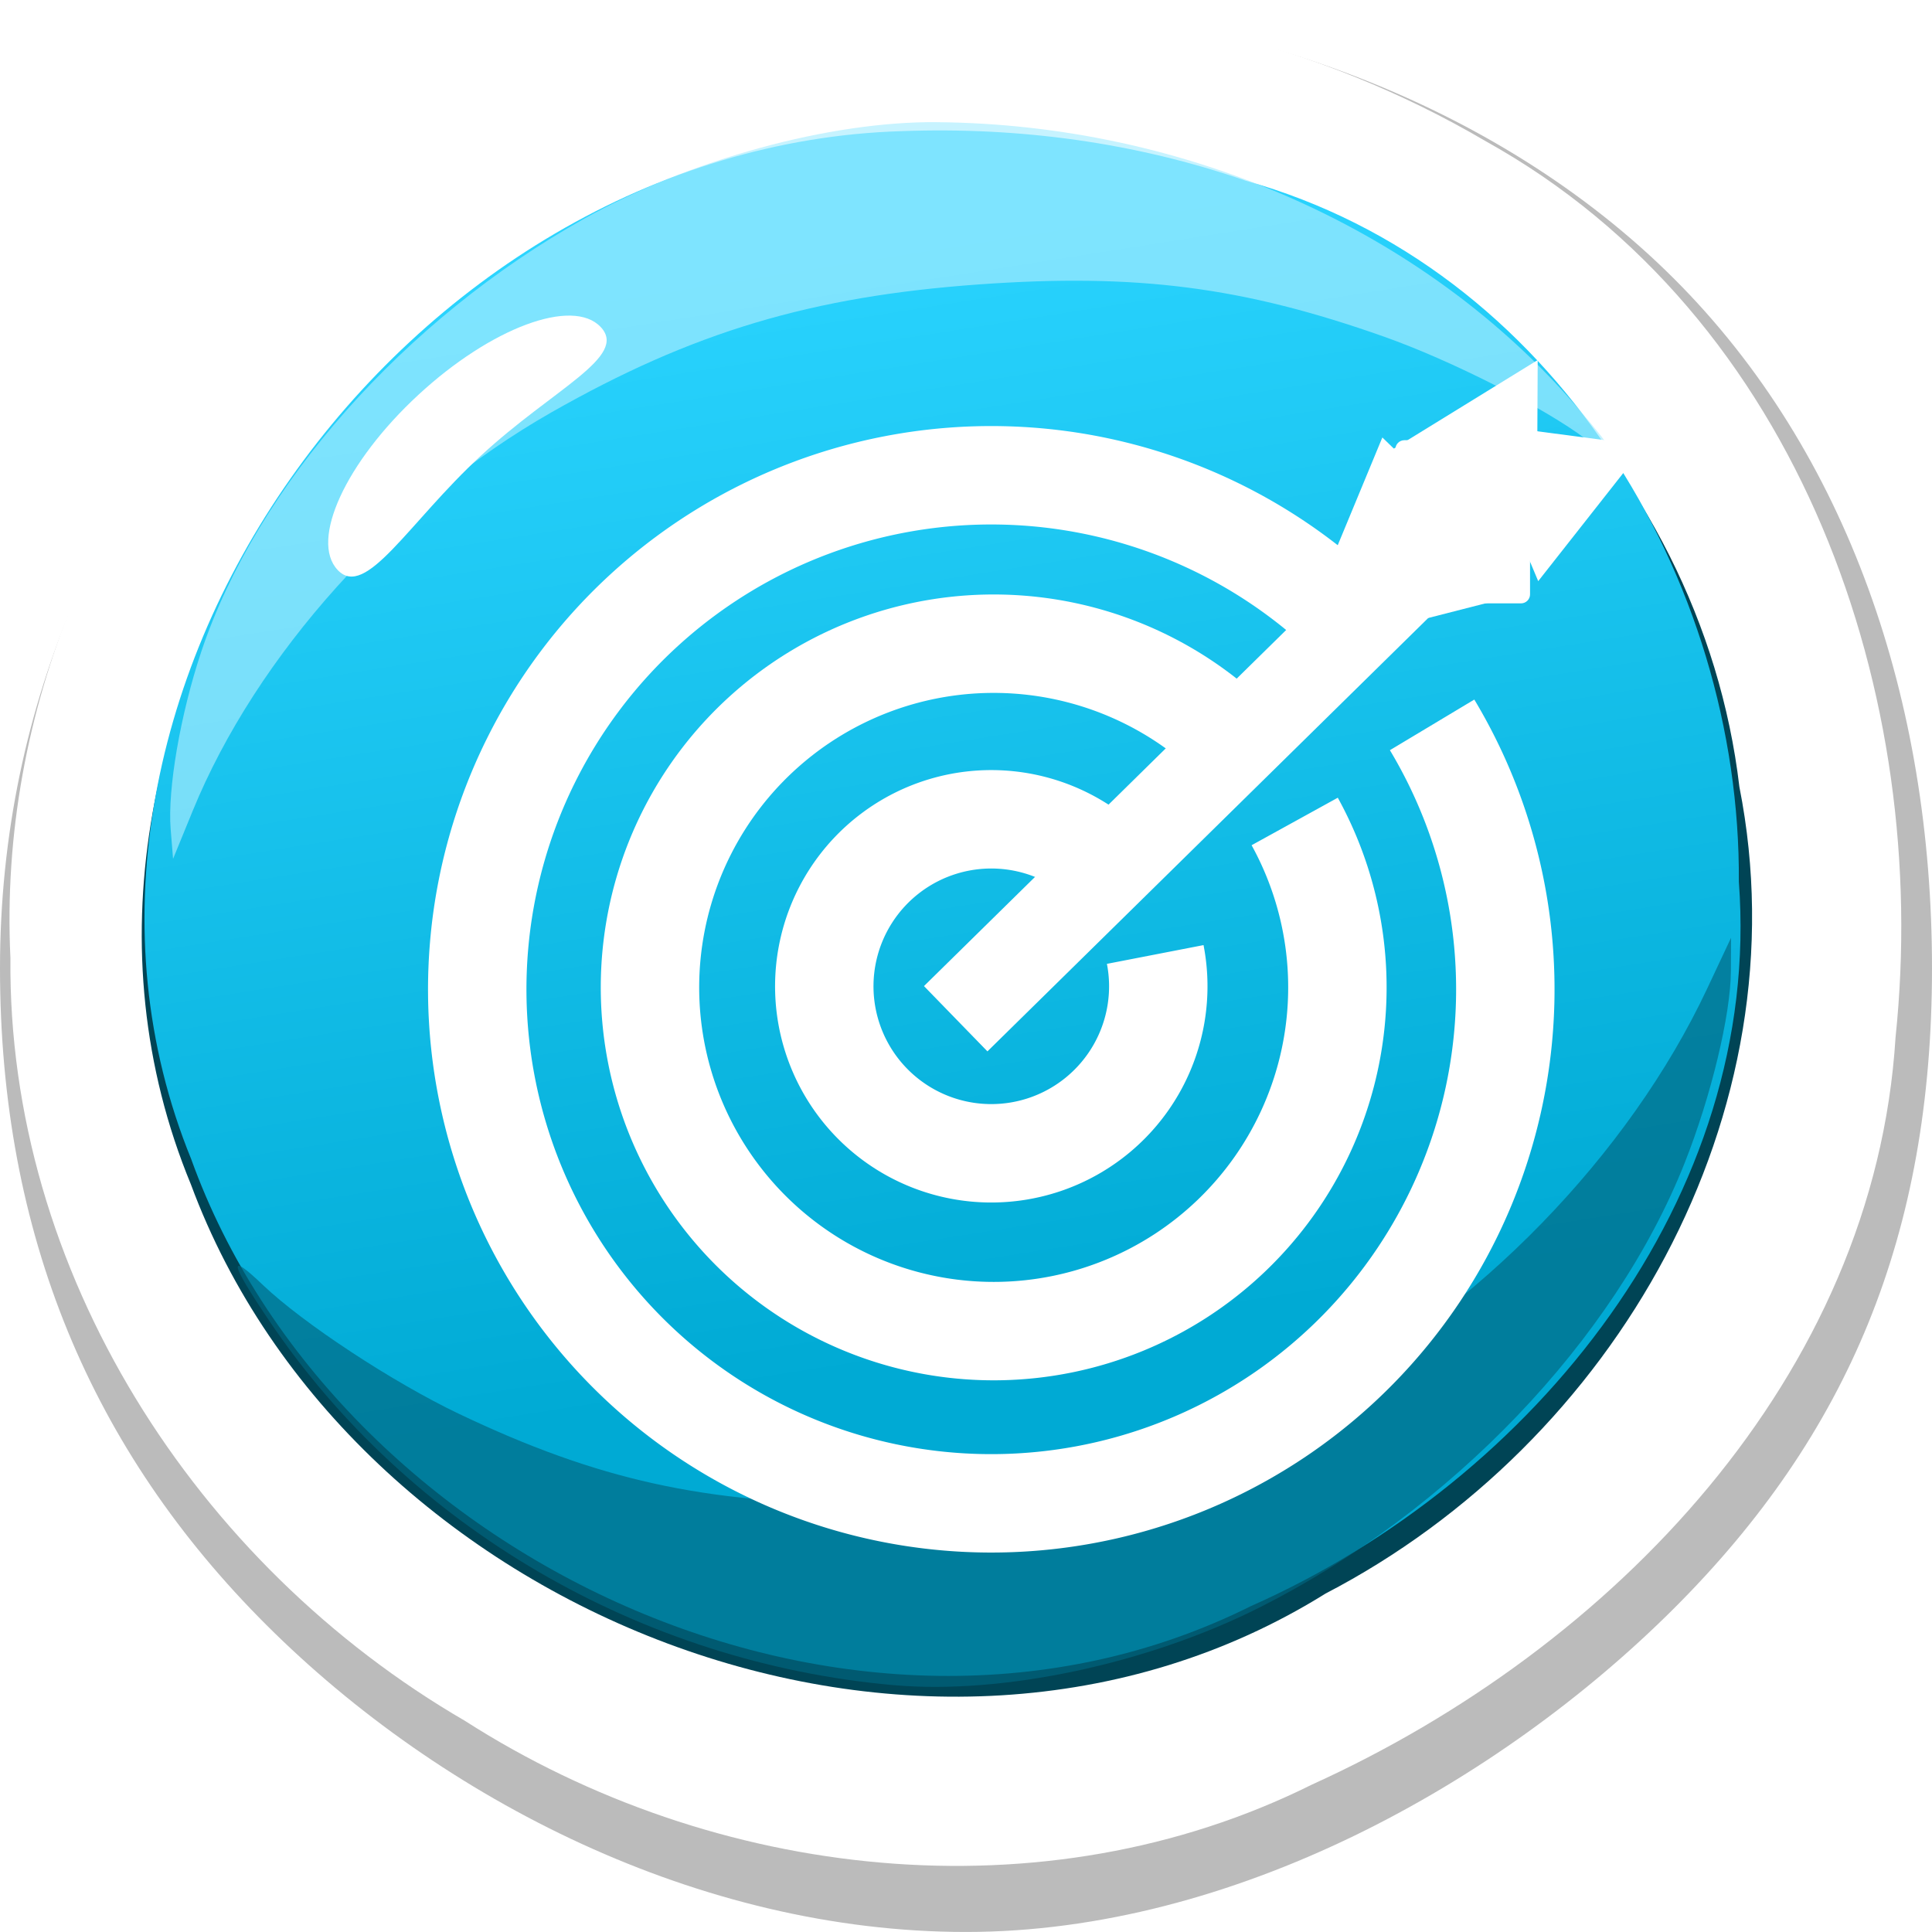 <?xml version="1.0" encoding="UTF-8" standalone="no"?>
<!-- Created with Inkscape (http://www.inkscape.org/) -->

<svg
   width="74.619"
   height="74.619"
   id="svg2"
   version="1.1"
   inkscape:version="1.3 (0e150ed6c4, 2023-07-21)"
   sodipodi:docname="ui_kit .svg"
   xml:space="preserve"
   xmlns:inkscape="http://www.inkscape.org/namespaces/inkscape"
   xmlns:sodipodi="http://sodipodi.sourceforge.net/DTD/sodipodi-0.dtd"
   xmlns:xlink="http://www.w3.org/1999/xlink"
   xmlns="http://www.w3.org/2000/svg"
   xmlns:svg="http://www.w3.org/2000/svg"
   xmlns:rdf="http://www.w3.org/1999/02/22-rdf-syntax-ns#"
   xmlns:cc="http://creativecommons.org/ns#"
   xmlns:dc="http://purl.org/dc/elements/1.1/"><defs
     id="defs4"><linearGradient
       id="swatch9470"
       inkscape:swatch="solid"><stop
         style="stop-color:#000000;stop-opacity:1;"
         offset="0"
         id="stop9470" /></linearGradient><linearGradient
       id="swatch9468"
       inkscape:swatch="solid"><stop
         style="stop-color:#000000;stop-opacity:1;"
         offset="0"
         id="stop9468" /></linearGradient><linearGradient
       id="swatch9466"
       inkscape:swatch="solid"><stop
         style="stop-color:#000000;stop-opacity:1;"
         offset="0"
         id="stop9466" /></linearGradient><linearGradient
       id="swatch9465"
       inkscape:swatch="solid"><stop
         style="stop-color:#000000;stop-opacity:1;"
         offset="0"
         id="stop9465" /></linearGradient><linearGradient
       id="swatch9463"
       inkscape:swatch="solid"><stop
         style="stop-color:#ffffff;stop-opacity:1;"
         offset="0"
         id="stop9463" /></linearGradient><linearGradient
       id="swatch9458"
       inkscape:swatch="solid"><stop
         style="stop-color:#000000;stop-opacity:1;"
         offset="0"
         id="stop9458" /></linearGradient><linearGradient
       id="linearGradient4799"><stop
         id="stop4801"
         offset="0"
         style="stop-color:#00aad4;stop-opacity:1" /><stop
         id="stop4803"
         offset="1"
         style="stop-color:#2ad4ff;stop-opacity:1" /></linearGradient><linearGradient
       inkscape:collect="always"
       xlink:href="#swatch9463"
       id="linearGradient9463"
       x1="1411.448"
       y1="392.702"
       x2="1425.109"
       y2="392.702"
       gradientUnits="userSpaceOnUse"
       gradientTransform="matrix(0.392,0,0,1.047,-1783.093,309.893)" /><linearGradient
       inkscape:collect="always"
       xlink:href="#linearGradient4799"
       id="linearGradient9522"
       gradientUnits="userSpaceOnUse"
       gradientTransform="matrix(0.51,0,0,0.498,-29.649,98.708)"
       x1="205.636"
       y1="522.62"
       x2="191.517"
       y2="435.456" /><filter
       style="color-interpolation-filters:sRGB"
       inkscape:label="Drop Shadow"
       id="filter9596"
       x="-0.107"
       y="-0.065"
       width="1.211"
       height="1.217"><feFlood
         result="flood"
         in="SourceGraphic"
         flood-opacity="0.498"
         flood-color="rgb(0,0,0)"
         id="feFlood9595" /><feGaussianBlur
         result="blur"
         in="SourceGraphic"
         stdDeviation="1.2"
         id="feGaussianBlur9595" /><feOffset
         result="offset"
         in="blur"
         dx="1.8"
         dy="2"
         id="feOffset9595" /><feComposite
         result="comp1"
         operator="in"
         in="flood"
         in2="offset"
         id="feComposite9595" /><feComposite
         result="comp2"
         operator="over"
         in="SourceGraphic"
         in2="comp1"
         id="feComposite9596" /></filter></defs><sodipodi:namedview
     id="base"
     pagecolor="#81dfeb"
     bordercolor="#666666"
     borderopacity="1.0"
     inkscape:pageopacity="1"
     inkscape:pageshadow="2"
     inkscape:zoom="0.33643607"
     inkscape:cx="1694.2297"
     inkscape:cy="1336.0636"
     inkscape:document-units="px"
     inkscape:current-layer="layer1"
     showgrid="false"
     inkscape:window-width="1366"
     inkscape:window-height="705"
     inkscape:window-x="-8"
     inkscape:window-y="-8"
     inkscape:window-maximized="1"
     showguides="true"
     inkscape:guide-bbox="true"
     fit-margin-top="0"
     fit-margin-left="0"
     fit-margin-right="0"
     fit-margin-bottom="0"
     inkscape:showpageshadow="2"
     inkscape:pagecheckerboard="0"
     inkscape:deskcolor="#d1d1d1"
     inkscape:export-bgcolor="#ffffff00" /><g
     inkscape:label="Layer 1"
     inkscape:groupmode="layer"
     id="layer1"
     transform="translate(-1294.282,-231.23)"><g
       id="g9523"
       transform="translate(-1.576,40.459)"
       style="stroke-width:3.8;stroke-dasharray:none"
       inkscape:export-filename="..\Documents\Godot\Desert_Dash\sprites\daiy_challenge_normal.svg"
       inkscape:export-xdpi="96"
       inkscape:export-ydpi="96"><g
         transform="translate(1255.633,-115.374)"
         id="g9522"
         style="display:inline;stroke-width:3.8;stroke-dasharray:none"
         inkscape:export-filename="..\Documents\Godot\Desert_Dash\sprites\daiy_challenge_normal.svg"
         inkscape:export-xdpi="48.210114"
         inkscape:export-ydpi="48.210114"><path
           style="opacity:0.266;fill:#020202;fill-opacity:1;stroke:none;stroke-width:3.8;stroke-dasharray:none"
           d="m 114.844,343.539 c 0,10.279 -3.223,18 -9.974,24.736 -6.752,6.736 -17.033,12.488 -27.335,12.488 -10.303,0 -20.266,-5.118 -27.018,-11.854 -6.752,-6.736 -10.292,-15.091 -10.292,-25.371 0,-10.279 4.176,-19.268 10.928,-26.005 6.752,-6.736 16.079,-11.22 26.382,-11.22 10.303,0 20.584,3.849 27.335,10.586 6.752,6.736 9.974,16.36 9.974,26.639 z"
           id="path9516"
           inkscape:connector-curvature="0"
           sodipodi:nodetypes="sssssssss" /><path
           style="fill:#ffffff;fill-opacity:1;stroke:none;stroke-width:3.8;stroke-dasharray:none"
           d="m 76.185,306.155 c -9.683,0.164 -18.804,4.62 -25.389,11.432 -6.585,6.812 -10.633,15.979 -10.168,25.566 -0.115,12.081 7.143,23.408 17.552,29.454 9.611,6.162 22.347,7.627 32.723,2.46 11.594,-5.261 21.721,-15.754 22.533,-28.856 1.381,-13.179 -3.659,-27.857 -15.841,-34.619 -6.411,-3.77 -13.967,-5.601 -21.409,-5.437 z"
           id="path9517"
           inkscape:connector-curvature="0"
           sodipodi:nodetypes="cscccccc" /><path
           inkscape:connector-curvature="0"
           id="path9518"
           d="m 75.202,311.648 c -19.124,0.328 -35.133,22.033 -27.602,40.246 6.136,16.565 28.344,25.444 43.822,15.798 11.188,-5.813 18.479,-18.531 15.983,-31.155 -1.482,-12.59 -12.015,-23.037 -24.653,-24.418 -2.489,-0.408 -5.017,-0.589 -7.549,-0.471 z"
           style="fill:#004455;fill-opacity:1;stroke:none;stroke-width:3.8;stroke-dasharray:none" /><path
           style="fill:url(#linearGradient9522);fill-opacity:1;stroke:none;stroke-width:3.8;stroke-dasharray:none"
           d="m 75.064,311.21 c -19.181,0.558 -34.667,22.011 -27.455,39.702 5.557,15.422 25.613,24.902 40.921,17.269 10.986,-4.863 19.769,-15.834 18.854,-27.98 0.08,-11.681 -7.157,-23.745 -19.045,-27.077 -4.258,-1.479 -8.769,-2.081 -13.276,-1.914 z"
           id="path9519"
           inkscape:connector-curvature="0" /><path
           style="opacity:0.657;fill:#006680;fill-opacity:1;stroke:none;stroke-width:3.8;stroke-dasharray:none"
           d="m 74.748,371.231 c -9.766,-0.863 -18.75,-6.103 -24.12,-14.068 -1.543,-2.29 -1.617,-2.696 -0.251,-1.391 1.549,1.48 5.027,3.766 7.58,4.982 5.352,2.549 9.466,3.458 15.686,3.469 6.595,0.011 11.372,-1.132 17.168,-4.108 6.447,-3.31 12.333,-9.362 15.348,-15.784 l 0.924,-1.967 -0.005,1.271 c -0.006,1.697 -0.763,4.844 -1.787,7.427 -2.711,6.839 -9.03,13.447 -16.419,17.168 -4.33,2.181 -9.932,3.371 -14.125,3 z"
           id="path9520"
           inkscape:connector-curvature="0" /><path
           inkscape:connector-curvature="0"
           id="path9521"
           d="m 76.411,310.864 c 9.643,0.081 18.854,4.182 24.728,11.009 1.689,1.962 1.792,2.325 0.352,1.241 -1.632,-1.229 -5.218,-3.05 -7.814,-3.967 -5.443,-1.924 -9.547,-2.453 -15.647,-2.017 -6.468,0.463 -11.065,1.84 -16.521,4.949 -6.069,3.459 -11.378,9.36 -13.844,15.39 l -0.756,1.847 -0.093,-1.151 c -0.124,-1.537 0.378,-4.44 1.184,-6.853 2.135,-6.387 7.827,-12.822 14.788,-16.72 4.08,-2.285 9.482,-3.764 13.622,-3.729 z"
           style="opacity:0.657;fill:#aaeeff;fill-opacity:1;stroke:none;stroke-width:3.8;stroke-dasharray:none" /><path
           style="fill:#ffffff;fill-opacity:1;stroke:none;stroke-width:3.8;stroke-dasharray:none"
           d="m 63.423,318.773 c 1.084,1.144 -1.823,2.381 -4.627,4.974 -2.804,2.593 -4.444,5.559 -5.528,4.414 -1.084,-1.144 0.311,-4.174 3.115,-6.766 2.804,-2.593 5.956,-3.767 7.04,-2.622 z"
           id="path9522"
           inkscape:connector-curvature="0"
           sodipodi:nodetypes="sssss" /></g><g
         id="g9477"
         transform="translate(-99.474,50.698)"
         style="stroke-width:3.8;stroke-dasharray:none;filter:url(#filter9596)"><g
           id="g9478"
           transform="matrix(0.62,0,0,0.62,589.716,-62.461)"
           style="stroke-width:6.131;stroke-dasharray:none"><path
             style="fill:none;stroke:#ffffff;stroke-width:6.131;stroke-dasharray:none;stroke-opacity:1"
             id="path9458"
             sodipodi:type="arc"
             sodipodi:cx="1358.229"
             sodipodi:cy="385.06903"
             sodipodi:rx="32.021931"
             sodipodi:ry="32.021931"
             sodipodi:start="5.7428981"
             sodipodi:end="5.4849158"
             sodipodi:open="true"
             sodipodi:arc-type="arc"
             d="m 1385.69,368.598 a 32.022,32.022 0 0 1 -9.254,42.814 32.022,32.022 0 0 1 -43.321,-6.475 32.022,32.022 0 0 1 3.669,-43.648 32.022,32.022 0 0 1 43.794,0.849" /><path
             style="fill:none;fill-opacity:0;stroke:#ffffff;stroke-width:6.131;stroke-dasharray:none;stroke-opacity:1"
             id="path9461"
             sodipodi:type="arc"
             sodipodi:cx="1358.2291"
             sodipodi:cy="384.8833"
             sodipodi:rx="10.403165"
             sodipodi:ry="10.403165"
             sodipodi:start="6.0914322"
             sodipodi:end="5.4849158"
             sodipodi:open="true"
             sodipodi:arc-type="arc"
             d="m 1368.442,382.901 a 10.403,10.403 0 0 1 -6.71,11.778 10.403,10.403 0 0 1 -12.657,-4.854 10.403,10.403 0 0 1 2.886,-13.245 10.403,10.403 0 0 1 13.529,0.853" /><path
             style="fill:#ffffff;fill-opacity:0;stroke:#ffffff;stroke-width:6.131;stroke-dasharray:none;stroke-opacity:1"
             id="path9462"
             sodipodi:type="arc"
             sodipodi:cx="1358.3785"
             sodipodi:cy="384.95142"
             sodipodi:rx="21.411646"
             sodipodi:ry="21.411646"
             sodipodi:start="5.7793805"
             sodipodi:end="5.4849158"
             sodipodi:open="true"
             sodipodi:arc-type="arc"
             d="m 1377.13,374.615 a 21.412,21.412 0 0 1 -7.063,28.277 21.412,21.412 0 0 1 -28.72,-4.965 21.412,21.412 0 0 1 2.839,-29.007 21.412,21.412 0 0 1 29.137,0.698" /><rect
             style="fill:url(#linearGradient9463);stroke:none;stroke-width:6.131;stroke-dasharray:none;stroke-opacity:1"
             id="rect9463"
             width="5.672"
             height="48.83"
             x="-1229.486"
             y="702.717"
             rx="0.601"
             ry="0"
             transform="matrix(-0.697,-0.717,0.713,-0.701,0,0)" /><path
             sodipodi:type="star"
             style="fill:#ffffff;fill-opacity:1;stroke:none;stroke-width:6.653;stroke-dasharray:none;stroke-opacity:1"
             id="path9472"
             inkscape:flatsided="false"
             sodipodi:sides="3"
             sodipodi:cx="1416.3213"
             sodipodi:cy="1421.0503"
             sodipodi:r1="6.2860842"
             sodipodi:r2="3.1430426"
             sodipodi:arg1="-1.7599953"
             sodipodi:arg2="-0.7127978"
             inkscape:rounded="0"
             inkscape:randomized="0"
             d="m 1415.139,1414.876 3.56,4.119 3.56,4.119 -5.347,1.024 -5.347,1.024 1.787,-5.142 z"
             transform="matrix(0.797,0,0,1.065,258.009,-1155.238)"
             inkscape:transform-center-x="-0.47114694"
             inkscape:transform-center-y="-1.0989497" /><path
             sodipodi:type="star"
             style="fill:#ffffff;fill-opacity:1;stroke:none;stroke-width:6.344;stroke-dasharray:none;stroke-opacity:1"
             id="path9474"
             inkscape:flatsided="false"
             sodipodi:sides="3"
             sodipodi:cx="1416.3213"
             sodipodi:cy="1421.0503"
             sodipodi:r1="6.2860842"
             sodipodi:r2="3.1430426"
             sodipodi:arg1="-1.7599953"
             sodipodi:arg2="-0.7127978"
             inkscape:rounded="0"
             inkscape:randomized="0"
             d="m 1415.139,1414.876 3.56,4.119 3.56,4.119 -5.347,1.024 -5.347,1.024 1.787,-5.142 z"
             transform="matrix(1.055,0,0,0.885,-110.381,-901.472)"
             inkscape:transform-center-x="-0.6237641"
             inkscape:transform-center-y="-0.91298278" /><path
             sodipodi:type="star"
             style="fill:#ffffff;fill-opacity:1;stroke:none;stroke-width:6.191;stroke-dasharray:none;stroke-opacity:1"
             id="path9475"
             inkscape:flatsided="false"
             sodipodi:sides="3"
             sodipodi:cx="1416.3213"
             sodipodi:cy="1421.0503"
             sodipodi:r1="6.2860842"
             sodipodi:r2="3.1430426"
             sodipodi:arg1="-1.7599953"
             sodipodi:arg2="-0.7127978"
             inkscape:rounded="0"
             inkscape:randomized="0"
             d="m 1415.139,1414.876 3.56,4.119 3.56,4.119 -5.347,1.024 -5.347,1.024 1.787,-5.142 z"
             transform="matrix(0.749,-0.65,0.663,0.734,-609.845,231.093)"
             inkscape:transform-center-x="-0.4194217"
             inkscape:transform-center-y="1.1708954" /><path
             sodipodi:type="star"
             style="fill:#ffffff;fill-opacity:1;stroke:none;stroke-width:6.112;stroke-dasharray:none;stroke-opacity:1"
             id="path9476"
             inkscape:flatsided="false"
             sodipodi:sides="3"
             sodipodi:cx="1416.3213"
             sodipodi:cy="1421.0503"
             sodipodi:r1="6.2860842"
             sodipodi:r2="3.1430426"
             sodipodi:arg1="-1.7599953"
             sodipodi:arg2="-0.7127978"
             inkscape:rounded="0"
             inkscape:randomized="0"
             d="m 1415.139,1414.876 3.56,4.119 3.56,4.119 -5.347,1.024 -5.347,1.024 1.787,-5.142 z"
             transform="matrix(0.727,0.686,-0.635,0.785,1261.908,-1735.593)"
             inkscape:transform-center-x="1.5029608"
             inkscape:transform-center-y="0.01733231" /><rect
             style="fill:#ffffff;fill-opacity:1;stroke:none;stroke-width:6.131;stroke-dasharray:none;stroke-opacity:1"
             id="rect9476"
             width="8.388"
             height="10.164"
             x="1383.403"
             y="350.864"
             rx="0.562" /></g></g></g></g></svg>
